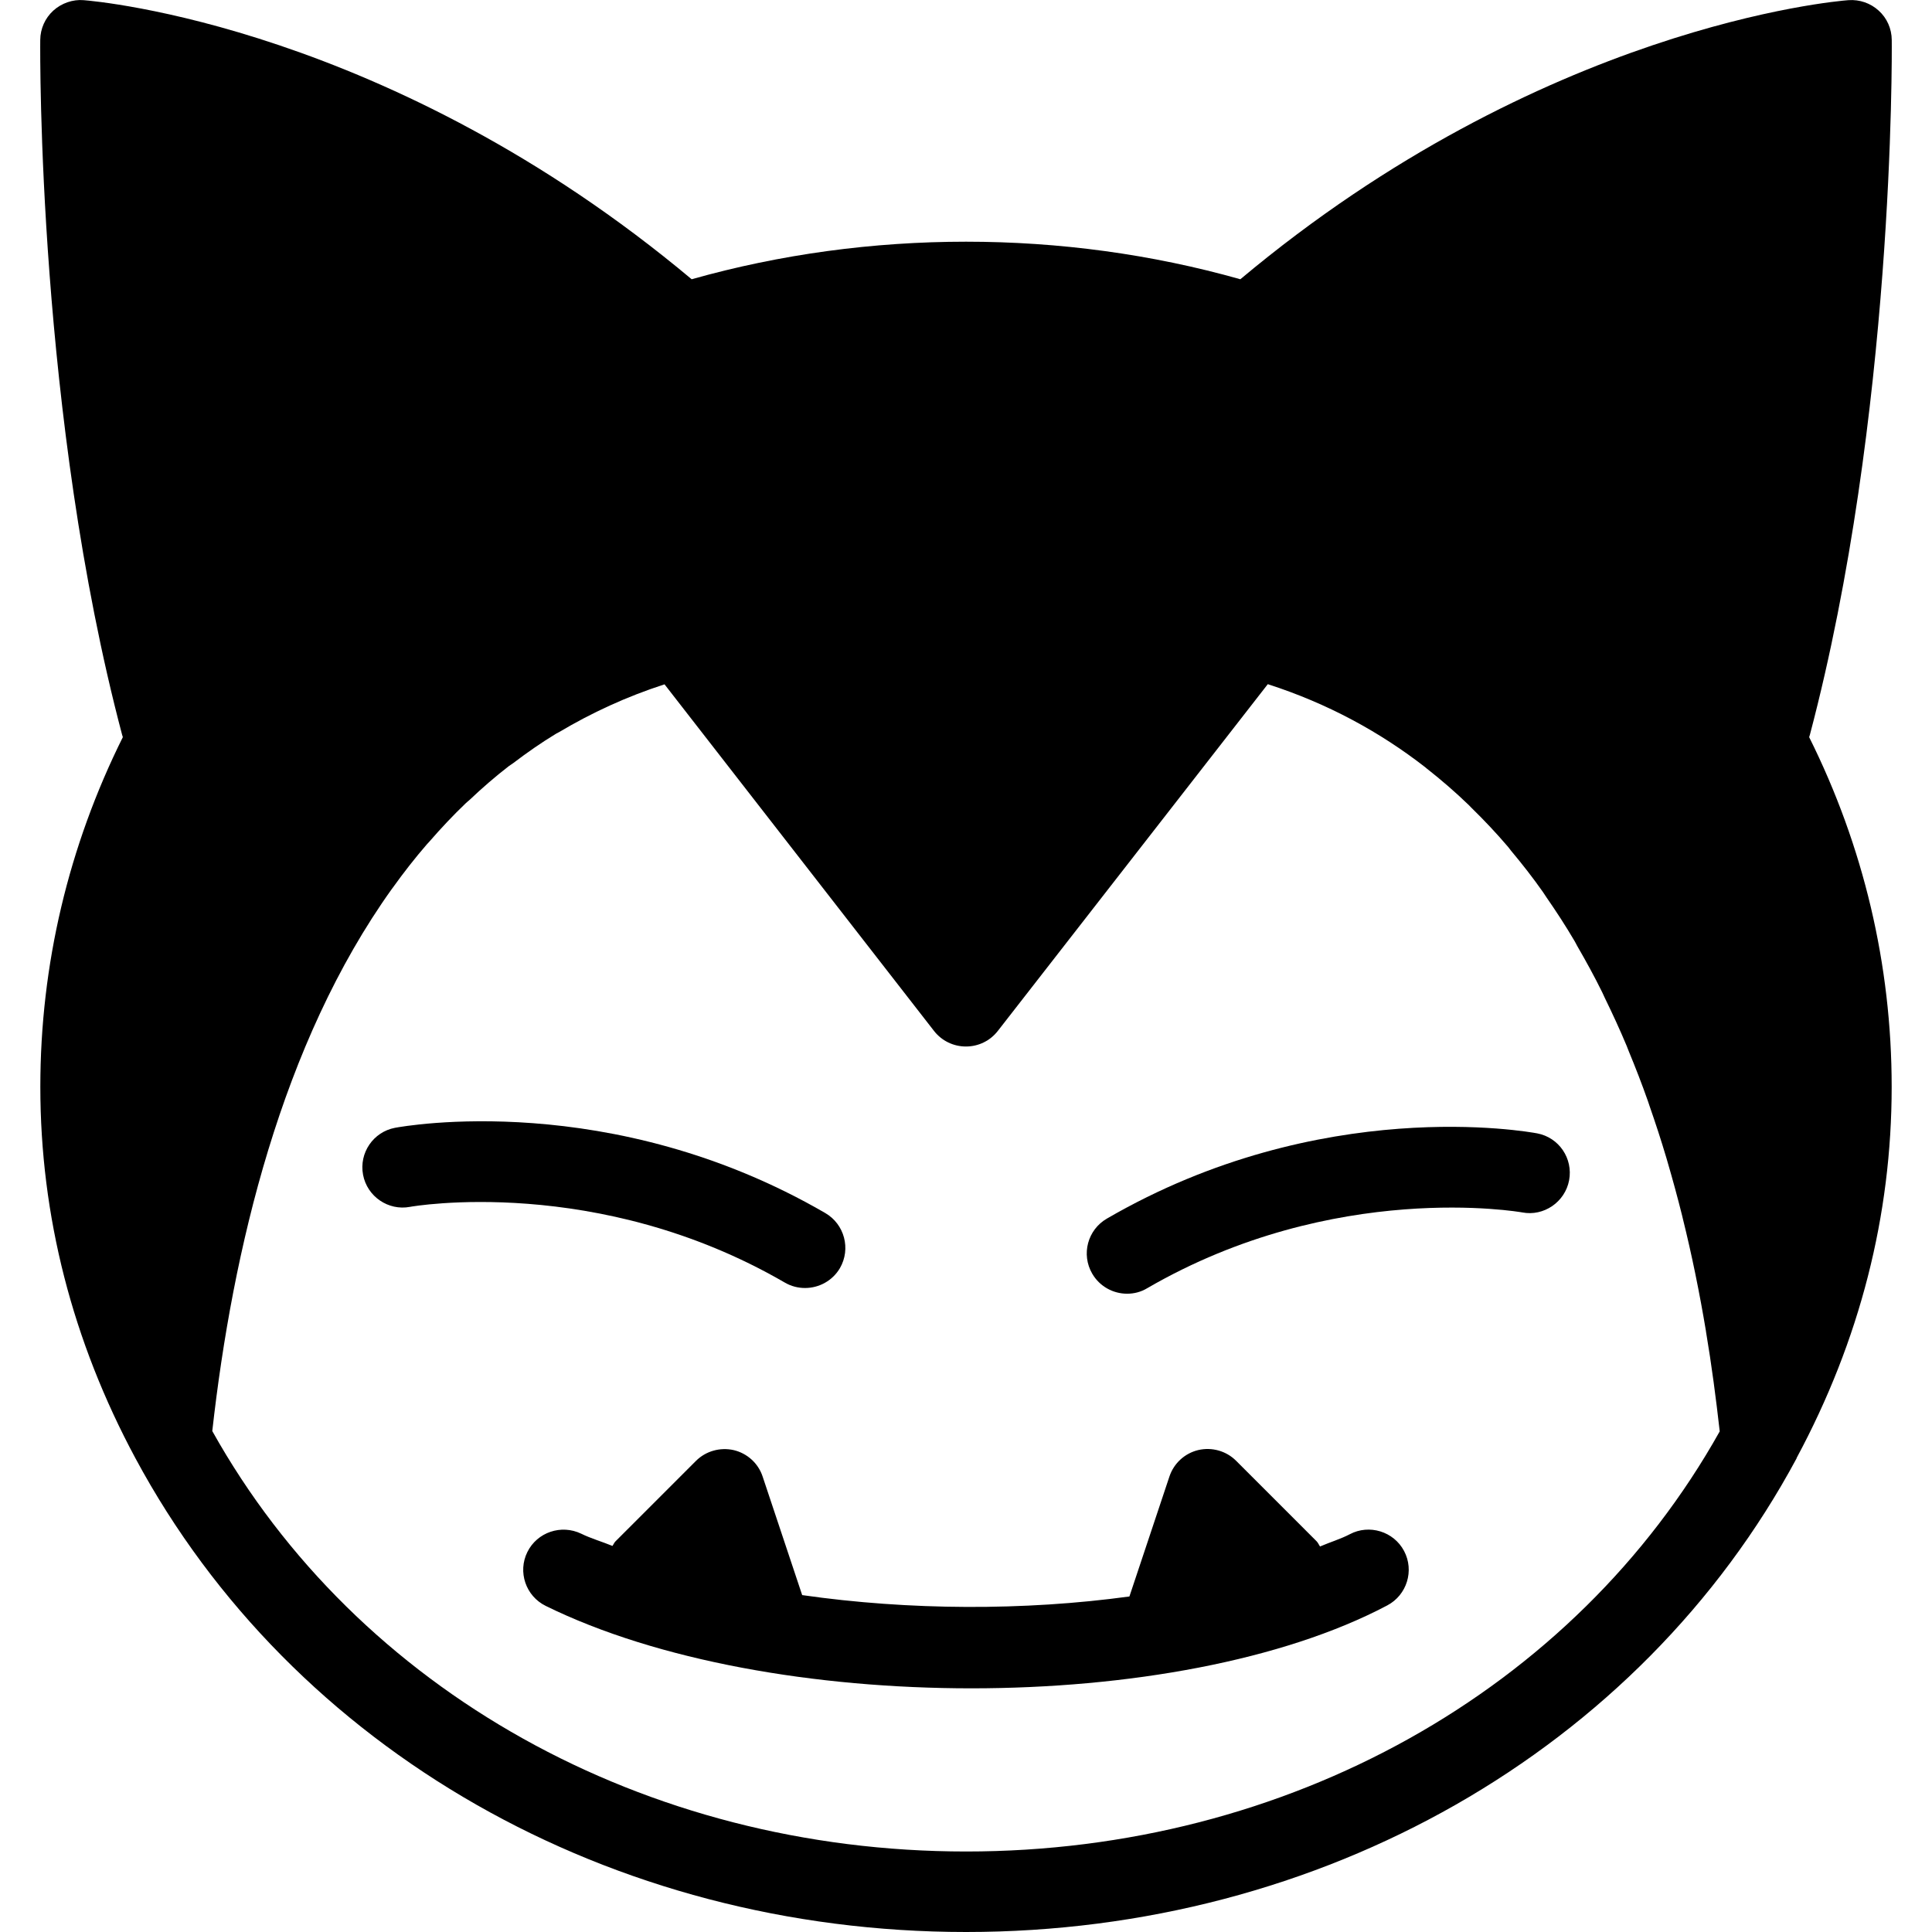<?xml version="1.0" encoding="iso-8859-1"?>
<!-- Generator: Adobe Illustrator 19.0.0, SVG Export Plug-In . SVG Version: 6.00 Build 0)  -->
<svg version="1.1" id="Layer_1" xmlns="http://www.w3.org/2000/svg" xmlns:xlink="http://www.w3.org/1999/xlink" x="0px" y="0px"
	 viewBox="0 0 24 24" style="enable-background:new 0 0 24 24;" xml:space="preserve">
<g>
	<path d="M10.001,16c0.172,0,0.34-0.089,0.433-0.247c0.138-0.239,0.057-0.545-0.182-0.684C7.59,13.524,5.016,13.99,4.907,14.01
		c-0.27,0.051-0.448,0.312-0.397,0.583c0.051,0.271,0.314,0.45,0.583,0.399c0.023-0.005,2.33-0.409,4.657,0.941
		C9.829,15.979,9.915,16,10.001,16z"/>
	<path d="M19.095,14.079c-0.11-0.02-2.683-0.486-5.345,1.059c-0.24,0.139-0.321,0.445-0.182,0.684
		c0.093,0.16,0.261,0.249,0.433,0.249c0.086,0,0.172-0.021,0.251-0.069c2.327-1.35,4.634-0.945,4.657-0.941
		c0.267,0.052,0.532-0.128,0.583-0.399C19.543,14.391,19.366,14.13,19.095,14.079z"/>
	<path d="M16.767,19.059c-0.11,0.058-0.249,0.1-0.369,0.152c-0.015-0.021-0.024-0.046-0.043-0.065l-1-1
		c-0.122-0.122-0.3-0.172-0.469-0.133c-0.168,0.04-0.304,0.164-0.359,0.329l-0.497,1.49c-1.307,0.179-2.738,0.173-4.065-0.017
		l-0.491-1.472c-0.054-0.165-0.191-0.289-0.359-0.329c-0.169-0.038-0.346,0.011-0.469,0.133l-1,1
		c-0.017,0.017-0.024,0.038-0.038,0.057c-0.127-0.052-0.271-0.094-0.388-0.152c-0.248-0.119-0.547-0.019-0.669,0.228
		c-0.122,0.247-0.02,0.547,0.228,0.669c1.388,0.683,3.349,1.024,5.287,1.024c1.946,0,3.869-0.344,5.167-1.03
		c0.244-0.129,0.338-0.432,0.209-0.676C17.313,19.023,17.008,18.931,16.767,19.059z"/>
	<path d="M22.474,9.157c0.003-0.009,0.006-0.019,0.009-0.029c1.046-3.957,1.019-8.443,1.017-8.632
		c-0.001-0.139-0.059-0.271-0.162-0.364c-0.102-0.093-0.237-0.14-0.376-0.13c-0.163,0.012-3.805,0.326-7.554,3.467
		c-2.199-0.622-4.615-0.622-6.816,0c-3.75-3.141-7.391-3.454-7.554-3.467c-0.133-0.011-0.274,0.037-0.376,0.13
		S0.501,0.357,0.5,0.496C0.498,0.685,0.47,5.171,1.517,9.128c0.003,0.01,0.006,0.02,0.009,0.029
		c-0.674,1.354-1.025,2.827-1.025,4.343c0,1.605,0.398,3.158,1.182,4.616C3.634,21.745,7.587,24,12.001,24s8.367-2.255,10.317-5.884
		c0.001-0.002,0-0.004,0.001-0.006c0.784-1.459,1.18-3.009,1.18-4.61C23.499,11.984,23.149,10.511,22.474,9.157z M12.001,23
		c-3.99,0-7.562-1.997-9.364-5.223c0.252-2.249,0.859-4.818,2.232-6.736c0.003-0.004,0.007-0.008,0.01-0.013
		c0.134-0.187,0.275-0.368,0.425-0.541c0.009-0.01,0.018-0.019,0.027-0.029c0.145-0.167,0.296-0.328,0.456-0.481
		c0.014-0.014,0.031-0.026,0.045-0.039C5.988,9.79,6.15,9.649,6.321,9.517C6.338,9.504,6.358,9.493,6.375,9.48
		C6.546,9.35,6.723,9.226,6.91,9.113C6.922,9.106,6.936,9.1,6.948,9.093c0.4-0.238,0.834-0.439,1.307-0.592l3.348,4.306
		c0.095,0.122,0.241,0.193,0.395,0.193c0,0,0.001,0,0.001,0s0.001,0,0.001,0c0.155,0,0.3-0.071,0.395-0.193l3.354-4.308
		c0.742,0.239,1.39,0.592,1.956,1.032c0.007,0.005,0.013,0.012,0.02,0.017c0.181,0.142,0.354,0.292,0.519,0.451
		c0.011,0.011,0.021,0.023,0.032,0.033c0.159,0.155,0.311,0.316,0.455,0.485c0.014,0.016,0.026,0.034,0.039,0.05
		c0.139,0.166,0.272,0.336,0.397,0.514c0.015,0.021,0.028,0.044,0.043,0.065c0.122,0.176,0.239,0.355,0.348,0.541
		c0.012,0.02,0.023,0.042,0.034,0.063c0.109,0.188,0.214,0.379,0.311,0.576c0.011,0.022,0.021,0.045,0.031,0.067
		c0.096,0.197,0.188,0.396,0.273,0.599c0.009,0.021,0.016,0.043,0.025,0.064c0.085,0.206,0.166,0.414,0.24,0.625
		c0.006,0.018,0.012,0.036,0.018,0.054c0.075,0.215,0.146,0.432,0.211,0.651c0.004,0.015,0.008,0.03,0.013,0.045
		c0.065,0.222,0.126,0.446,0.182,0.67c0.003,0.01,0.005,0.02,0.007,0.03c0.057,0.23,0.109,0.46,0.156,0.689
		c0.001,0.005,0.002,0.01,0.003,0.015c0.048,0.234,0.091,0.468,0.13,0.701c0,0.001,0,0.002,0,0.003
		c0.071,0.421,0.125,0.836,0.171,1.242C19.559,21.004,15.989,23,12.001,23z"/>
</g>
</svg>
